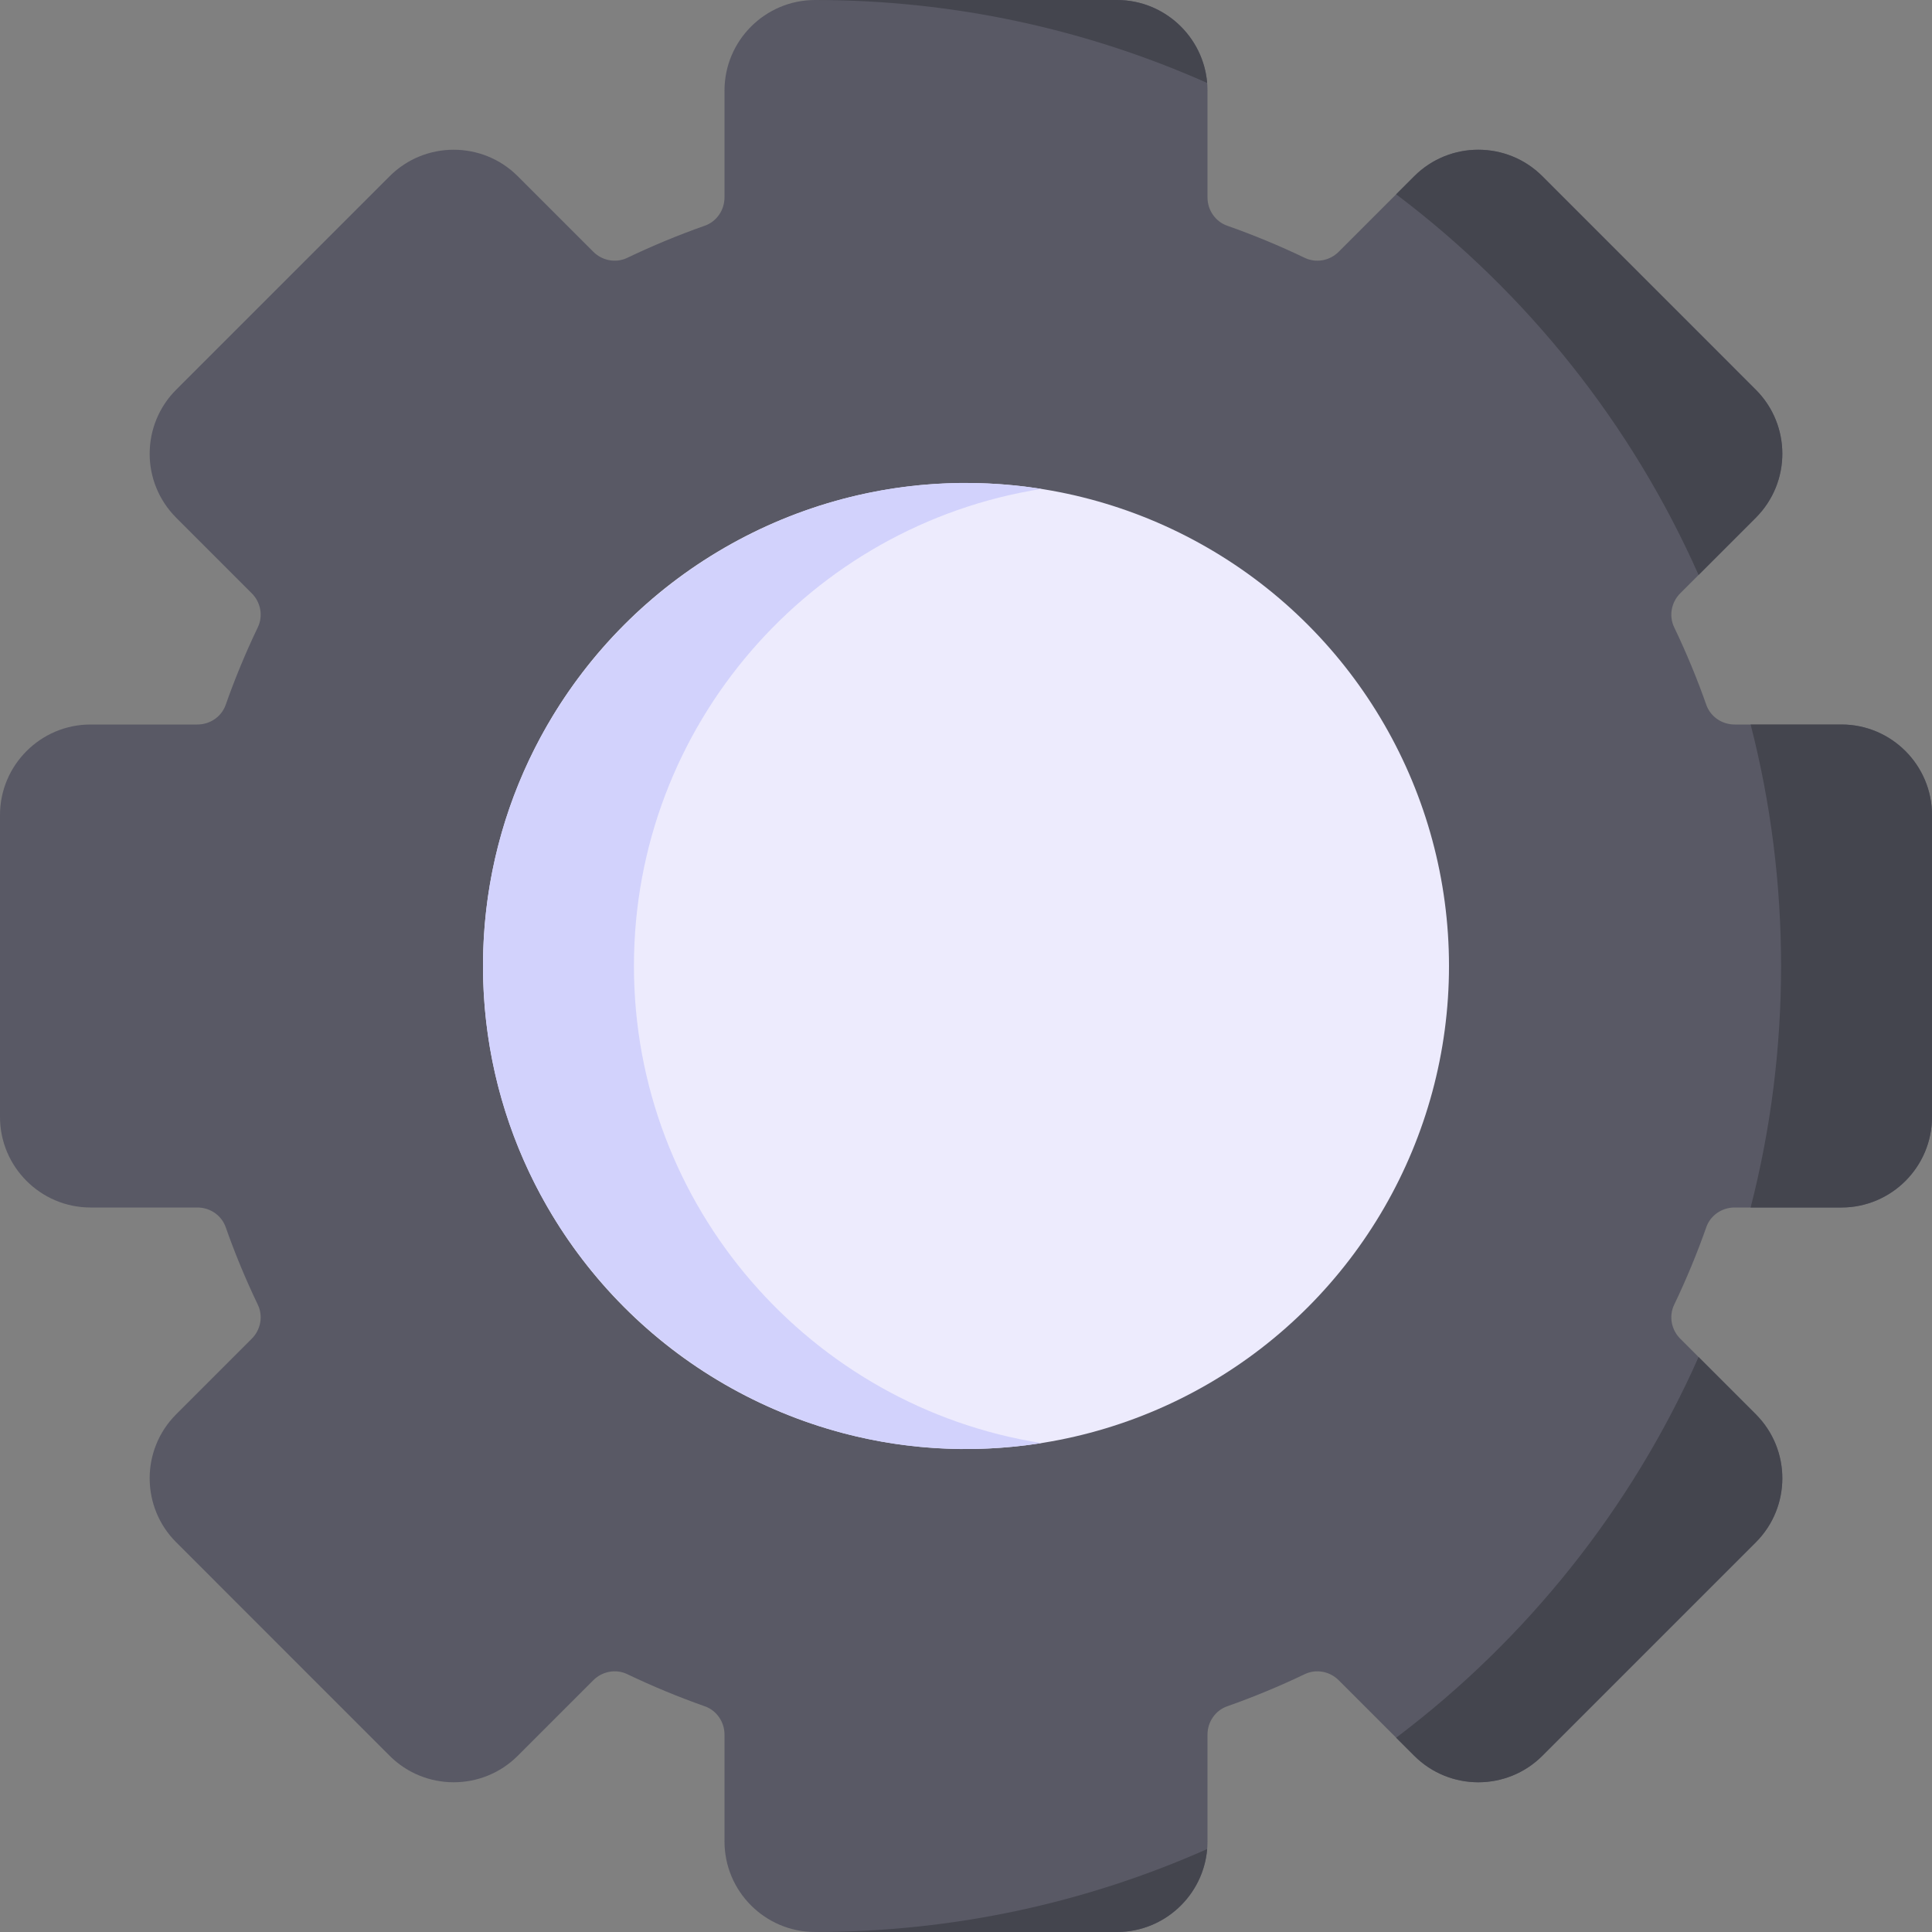 <svg id="Layer_1" enable-background="new 0 0 512 512" height="512" viewBox="0 0 512 512" width="512" xmlns="http://www.w3.org/2000/svg"><rect x="0" y="0" width="512" height="512" fill="#808080" stroke="none"/><g><path d="m512 216v80c0 13.23-10.77 24-24 24h-28.31c-3.39 0-6.4 2.09-7.5 5.21-2.45 6.97-5.32 13.89-8.52 20.56-1.43 2.99-.78 6.61 1.61 9l20.02 20.02c9.405 9.405 9.358 24.592 0 33.95l-56.56 56.56c-9.36 9.36-24.59 9.36-33.95 0l-20.02-20.02c-2.39-2.39-6.01-3.04-9-1.61-6.67 3.2-13.59 6.06-20.56 8.52-3.12 1.1-5.21 4.12-5.21 7.5v28.31c0 13.23-10.77 24-24 24h-80c-13.23 0-24-10.77-24-24v-28.31c0-3.38-2.09-6.4-5.21-7.5-6.97-2.46-13.89-5.32-20.56-8.52-2.99-1.43-6.61-.78-9 1.61l-20.02 20.02c-9.36 9.36-24.59 9.36-33.95 0l-56.56-56.57c-9.351-9.33-9.412-24.528 0-33.94l20.02-20.02c2.39-2.39 3.04-6.01 1.61-9-3.2-6.67-6.07-13.59-8.52-20.56-1.1-3.12-4.11-5.21-7.5-5.21h-28.31c-13.23 0-24-10.77-24-24v-80c0-13.23 10.77-24 24-24h28.31c3.39 0 6.4-2.09 7.5-5.21 2.45-6.97 5.32-13.89 8.52-20.56 1.43-2.99.78-6.61-1.61-9l-20.02-20.02c-9.405-9.405-9.358-24.592 0-33.95l56.56-56.56c9.36-9.36 24.59-9.36 33.95 0l20.02 20.02c2.39 2.39 6.01 3.04 9 1.61 6.67-3.2 13.59-6.06 20.56-8.52 3.12-1.1 5.21-4.12 5.21-7.5v-28.31c0-13.23 10.77-24 24-24h80c13.23 0 24 10.77 24 24v28.31c0 3.38 2.09 6.4 5.21 7.5 6.97 2.46 13.89 5.32 20.56 8.52 2.99 1.43 6.61.79 9-1.61l20.02-20.02c9.36-9.36 24.59-9.36 33.95 0l56.56 56.57c9.351 9.33 9.412 24.528 0 33.94l-20.02 20.02c-2.39 2.39-3.04 6.01-1.61 9 3.2 6.67 6.07 13.59 8.52 20.56 1.1 3.12 4.11 5.21 7.5 5.21h28.31c13.23 0 24 10.77 24 24z" fill="#595965"/><circle cx="256" cy="256" fill="#edebfd" r="128"/><path d="m168 256c0-63.777 46.886-116.804 108-126.434-77.602-12.227-148 47.865-148 126.434 0 78.517 70.346 138.67 148 126.434-61.114-9.63-108-62.657-108-126.434z" fill="#d2d2fc"/><g fill="#44454e"><path d="m450.14 152.37 15.16-15.16c9.414-9.414 9.349-24.612 0-33.94l-56.56-56.57c-9.36-9.36-24.59-9.36-33.95 0l-4.793 4.793c34.606 26.1 62.369 60.78 80.143 100.877z"/><path d="m296 0h-80c36.996 0 72.152 7.861 103.909 21.982-1.03-12.289-11.359-21.982-23.909-21.982z"/><path d="m488 192h-24.065c10.757 41.793 10.759 86.199 0 128h24.065c13.23 0 24-10.77 24-24v-80c0-13.23-10.77-24-24-24z"/><path d="m450.14 359.63c-17.774 40.098-45.537 74.777-80.143 100.877l4.793 4.793c9.36 9.36 24.59 9.36 33.95 0l56.56-56.56c9.369-9.369 9.395-24.555 0-33.95z"/><path d="m216 512h80c12.55 0 22.879-9.693 23.909-21.982-31.757 14.121-66.913 21.982-103.909 21.982z"/></g></g></svg>